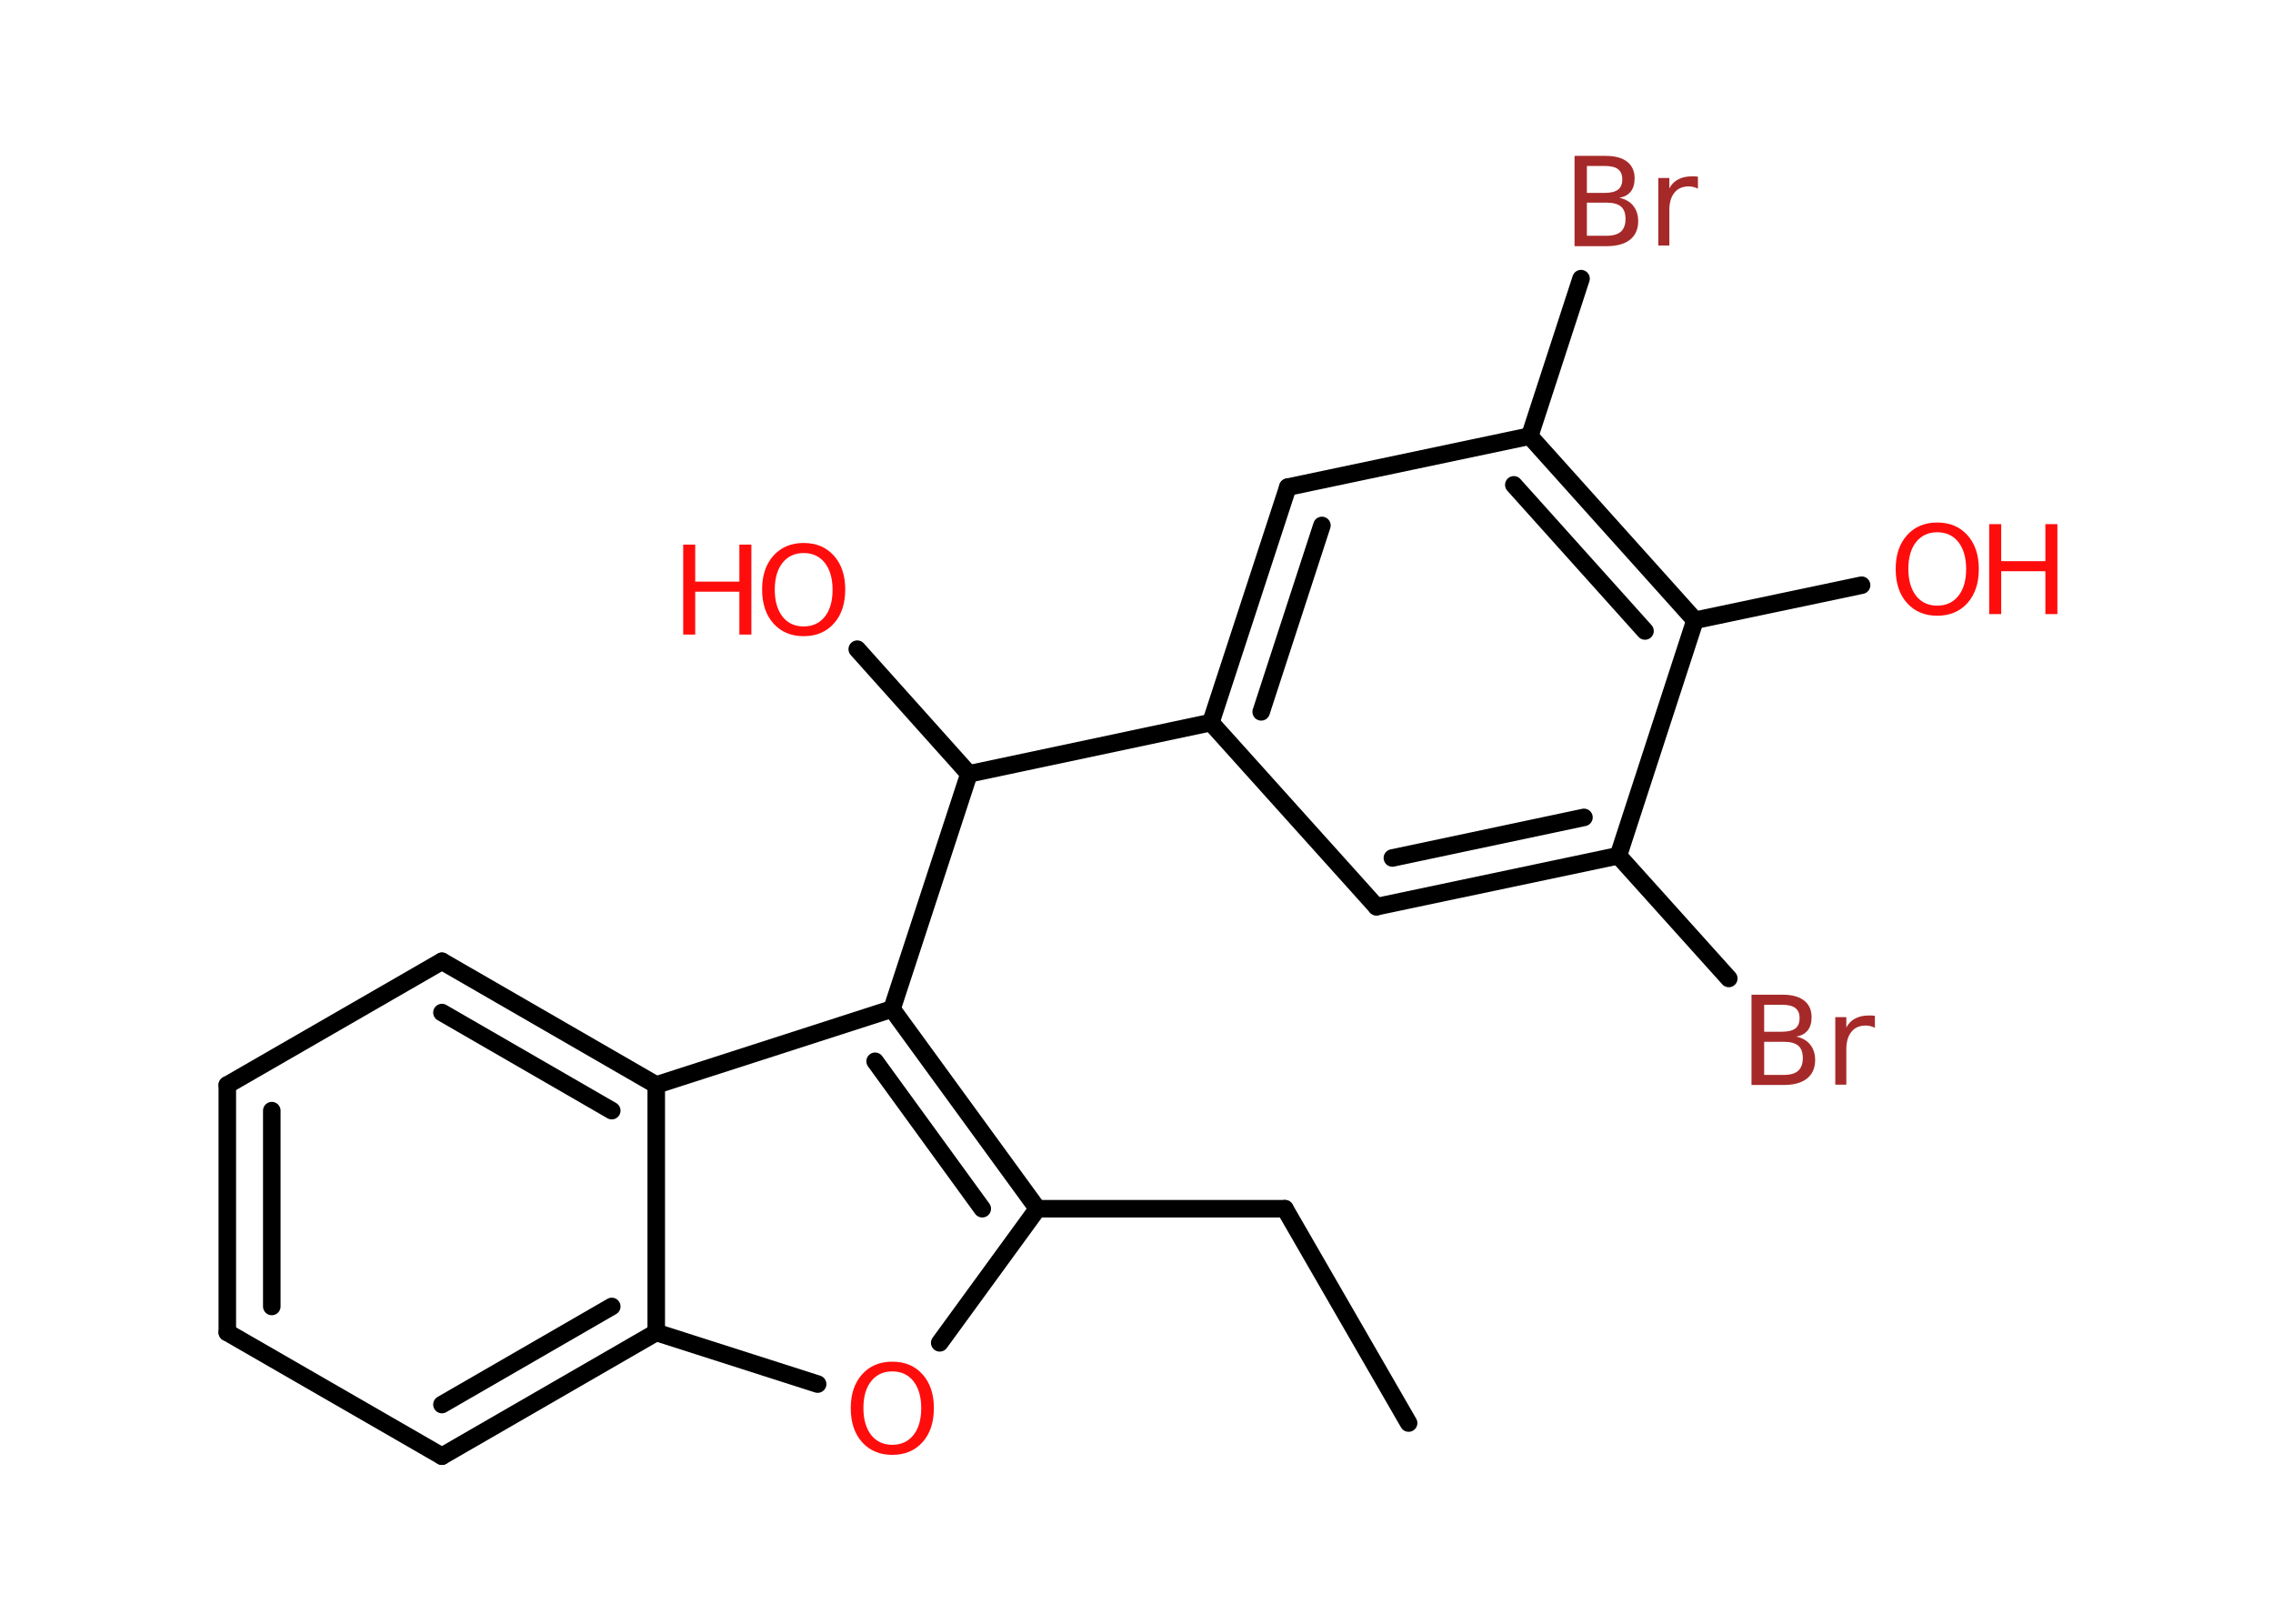 <?xml version='1.0' encoding='UTF-8'?>
<!DOCTYPE svg PUBLIC "-//W3C//DTD SVG 1.1//EN" "http://www.w3.org/Graphics/SVG/1.1/DTD/svg11.dtd">
<svg version='1.2' xmlns='http://www.w3.org/2000/svg' xmlns:xlink='http://www.w3.org/1999/xlink' width='70.0mm' height='50.0mm' viewBox='0 0 70.0 50.0'>
  <desc>Generated by the Chemistry Development Kit (http://github.com/cdk)</desc>
  <g stroke-linecap='round' stroke-linejoin='round' stroke='#000000' stroke-width='.54' fill='#FF0D0D'>
    <rect x='.0' y='.0' width='70.0' height='50.0' fill='#FFFFFF' stroke='none'/>
    <g id='mol1' class='mol'>
      <line id='mol1bnd1' class='bond' x1='43.38' y1='43.82' x2='39.57' y2='37.22'/>
      <line id='mol1bnd2' class='bond' x1='39.57' y1='37.22' x2='31.95' y2='37.22'/>
      <line id='mol1bnd3' class='bond' x1='31.95' y1='37.22' x2='28.94' y2='41.35'/>
      <line id='mol1bnd4' class='bond' x1='25.18' y1='42.62' x2='20.21' y2='41.03'/>
      <g id='mol1bnd5' class='bond'>
        <line x1='13.61' y1='44.84' x2='20.21' y2='41.03'/>
        <line x1='13.61' y1='43.25' x2='18.84' y2='40.23'/>
      </g>
      <line id='mol1bnd6' class='bond' x1='13.61' y1='44.84' x2='7.0' y2='41.03'/>
      <g id='mol1bnd7' class='bond'>
        <line x1='7.0' y1='33.41' x2='7.0' y2='41.03'/>
        <line x1='8.37' y1='34.2' x2='8.37' y2='40.23'/>
      </g>
      <line id='mol1bnd8' class='bond' x1='7.0' y1='33.41' x2='13.61' y2='29.6'/>
      <g id='mol1bnd9' class='bond'>
        <line x1='20.21' y1='33.41' x2='13.61' y2='29.6'/>
        <line x1='18.84' y1='34.2' x2='13.61' y2='31.18'/>
      </g>
      <line id='mol1bnd10' class='bond' x1='20.21' y1='41.03' x2='20.21' y2='33.41'/>
      <line id='mol1bnd11' class='bond' x1='20.21' y1='33.41' x2='27.47' y2='31.07'/>
      <g id='mol1bnd12' class='bond'>
        <line x1='31.95' y1='37.22' x2='27.47' y2='31.07'/>
        <line x1='30.25' y1='37.22' x2='26.95' y2='32.68'/>
      </g>
      <line id='mol1bnd13' class='bond' x1='27.47' y1='31.07' x2='29.84' y2='23.83'/>
      <line id='mol1bnd14' class='bond' x1='29.84' y1='23.83' x2='26.4' y2='19.99'/>
      <line id='mol1bnd15' class='bond' x1='29.84' y1='23.83' x2='37.29' y2='22.25'/>
      <g id='mol1bnd16' class='bond'>
        <line x1='39.66' y1='15.0' x2='37.29' y2='22.25'/>
        <line x1='40.71' y1='16.18' x2='38.84' y2='21.92'/>
      </g>
      <line id='mol1bnd17' class='bond' x1='39.66' y1='15.0' x2='47.11' y2='13.43'/>
      <line id='mol1bnd18' class='bond' x1='47.11' y1='13.43' x2='48.69' y2='8.58'/>
      <g id='mol1bnd19' class='bond'>
        <line x1='52.2' y1='19.1' x2='47.11' y2='13.43'/>
        <line x1='50.66' y1='19.43' x2='46.62' y2='14.93'/>
      </g>
      <line id='mol1bnd20' class='bond' x1='52.2' y1='19.1' x2='57.33' y2='18.02'/>
      <line id='mol1bnd21' class='bond' x1='52.2' y1='19.1' x2='49.84' y2='26.35'/>
      <line id='mol1bnd22' class='bond' x1='49.84' y1='26.35' x2='53.24' y2='30.13'/>
      <g id='mol1bnd23' class='bond'>
        <line x1='42.39' y1='27.92' x2='49.84' y2='26.35'/>
        <line x1='42.88' y1='26.42' x2='48.78' y2='25.17'/>
      </g>
      <line id='mol1bnd24' class='bond' x1='37.29' y1='22.25' x2='42.39' y2='27.92'/>
      <path id='mol1atm4' class='atom' d='M27.48 42.23q-.41 .0 -.65 .3q-.24 .3 -.24 .83q.0 .52 .24 .83q.24 .3 .65 .3q.41 .0 .65 -.3q.24 -.3 .24 -.83q.0 -.52 -.24 -.83q-.24 -.3 -.65 -.3zM27.48 41.93q.58 .0 .93 .39q.35 .39 .35 1.04q.0 .66 -.35 1.05q-.35 .39 -.93 .39q-.58 .0 -.93 -.39q-.35 -.39 -.35 -1.05q.0 -.65 .35 -1.04q.35 -.39 .93 -.39z' stroke='none'/>
      <g id='mol1atm13' class='atom'>
        <path d='M24.75 17.03q-.41 .0 -.65 .3q-.24 .3 -.24 .83q.0 .52 .24 .83q.24 .3 .65 .3q.41 .0 .65 -.3q.24 -.3 .24 -.83q.0 -.52 -.24 -.83q-.24 -.3 -.65 -.3zM24.75 16.72q.58 .0 .93 .39q.35 .39 .35 1.04q.0 .66 -.35 1.05q-.35 .39 -.93 .39q-.58 .0 -.93 -.39q-.35 -.39 -.35 -1.05q.0 -.65 .35 -1.04q.35 -.39 .93 -.39z' stroke='none'/>
        <path d='M21.04 16.77h.37v1.14h1.36v-1.14h.37v2.77h-.37v-1.32h-1.36v1.32h-.37v-2.77z' stroke='none'/>
      </g>
      <path id='mol1atm17' class='atom' d='M48.87 6.24v1.02h.6q.31 .0 .45 -.13q.14 -.13 .14 -.39q.0 -.26 -.14 -.38q-.14 -.12 -.45 -.12h-.6zM48.87 5.11v.83h.55q.27 .0 .41 -.1q.13 -.1 .13 -.32q.0 -.21 -.13 -.31q-.13 -.1 -.41 -.1h-.55zM48.5 4.8h.95q.43 .0 .66 .18q.23 .18 .23 .51q.0 .26 -.12 .41q-.12 .15 -.35 .19q.28 .06 .43 .25q.15 .19 .15 .47q.0 .37 -.25 .57q-.25 .2 -.72 .2h-.99v-2.77zM52.29 5.81q-.06 -.03 -.13 -.05q-.07 -.02 -.15 -.02q-.29 .0 -.44 .19q-.16 .19 -.16 .54v1.09h-.34v-2.08h.34v.32q.1 -.19 .28 -.28q.17 -.09 .42 -.09q.04 .0 .08 .0q.04 .0 .1 .01v.35z' stroke='none' fill='#A62929'/>
      <g id='mol1atm19' class='atom'>
        <path d='M59.66 16.39q-.41 .0 -.65 .3q-.24 .3 -.24 .83q.0 .52 .24 .83q.24 .3 .65 .3q.41 .0 .65 -.3q.24 -.3 .24 -.83q.0 -.52 -.24 -.83q-.24 -.3 -.65 -.3zM59.66 16.09q.58 .0 .93 .39q.35 .39 .35 1.04q.0 .66 -.35 1.05q-.35 .39 -.93 .39q-.58 .0 -.93 -.39q-.35 -.39 -.35 -1.05q.0 -.65 .35 -1.04q.35 -.39 .93 -.39z' stroke='none'/>
        <path d='M61.26 16.14h.37v1.14h1.36v-1.14h.37v2.77h-.37v-1.32h-1.36v1.32h-.37v-2.77z' stroke='none'/>
      </g>
      <path id='mol1atm21' class='atom' d='M54.33 32.08v1.02h.6q.31 .0 .45 -.13q.14 -.13 .14 -.39q.0 -.26 -.14 -.38q-.14 -.12 -.45 -.12h-.6zM54.33 30.94v.83h.55q.27 .0 .41 -.1q.13 -.1 .13 -.32q.0 -.21 -.13 -.31q-.13 -.1 -.41 -.1h-.55zM53.95 30.63h.95q.43 .0 .66 .18q.23 .18 .23 .51q.0 .26 -.12 .41q-.12 .15 -.35 .19q.28 .06 .43 .25q.15 .19 .15 .47q.0 .37 -.25 .57q-.25 .2 -.72 .2h-.99v-2.77zM57.74 31.65q-.06 -.03 -.13 -.05q-.07 -.02 -.15 -.02q-.29 .0 -.44 .19q-.16 .19 -.16 .54v1.09h-.34v-2.08h.34v.32q.1 -.19 .28 -.28q.17 -.09 .42 -.09q.04 .0 .08 .0q.04 .0 .1 .01v.35z' stroke='none' fill='#A62929'/>
    </g>
  </g>
</svg>
